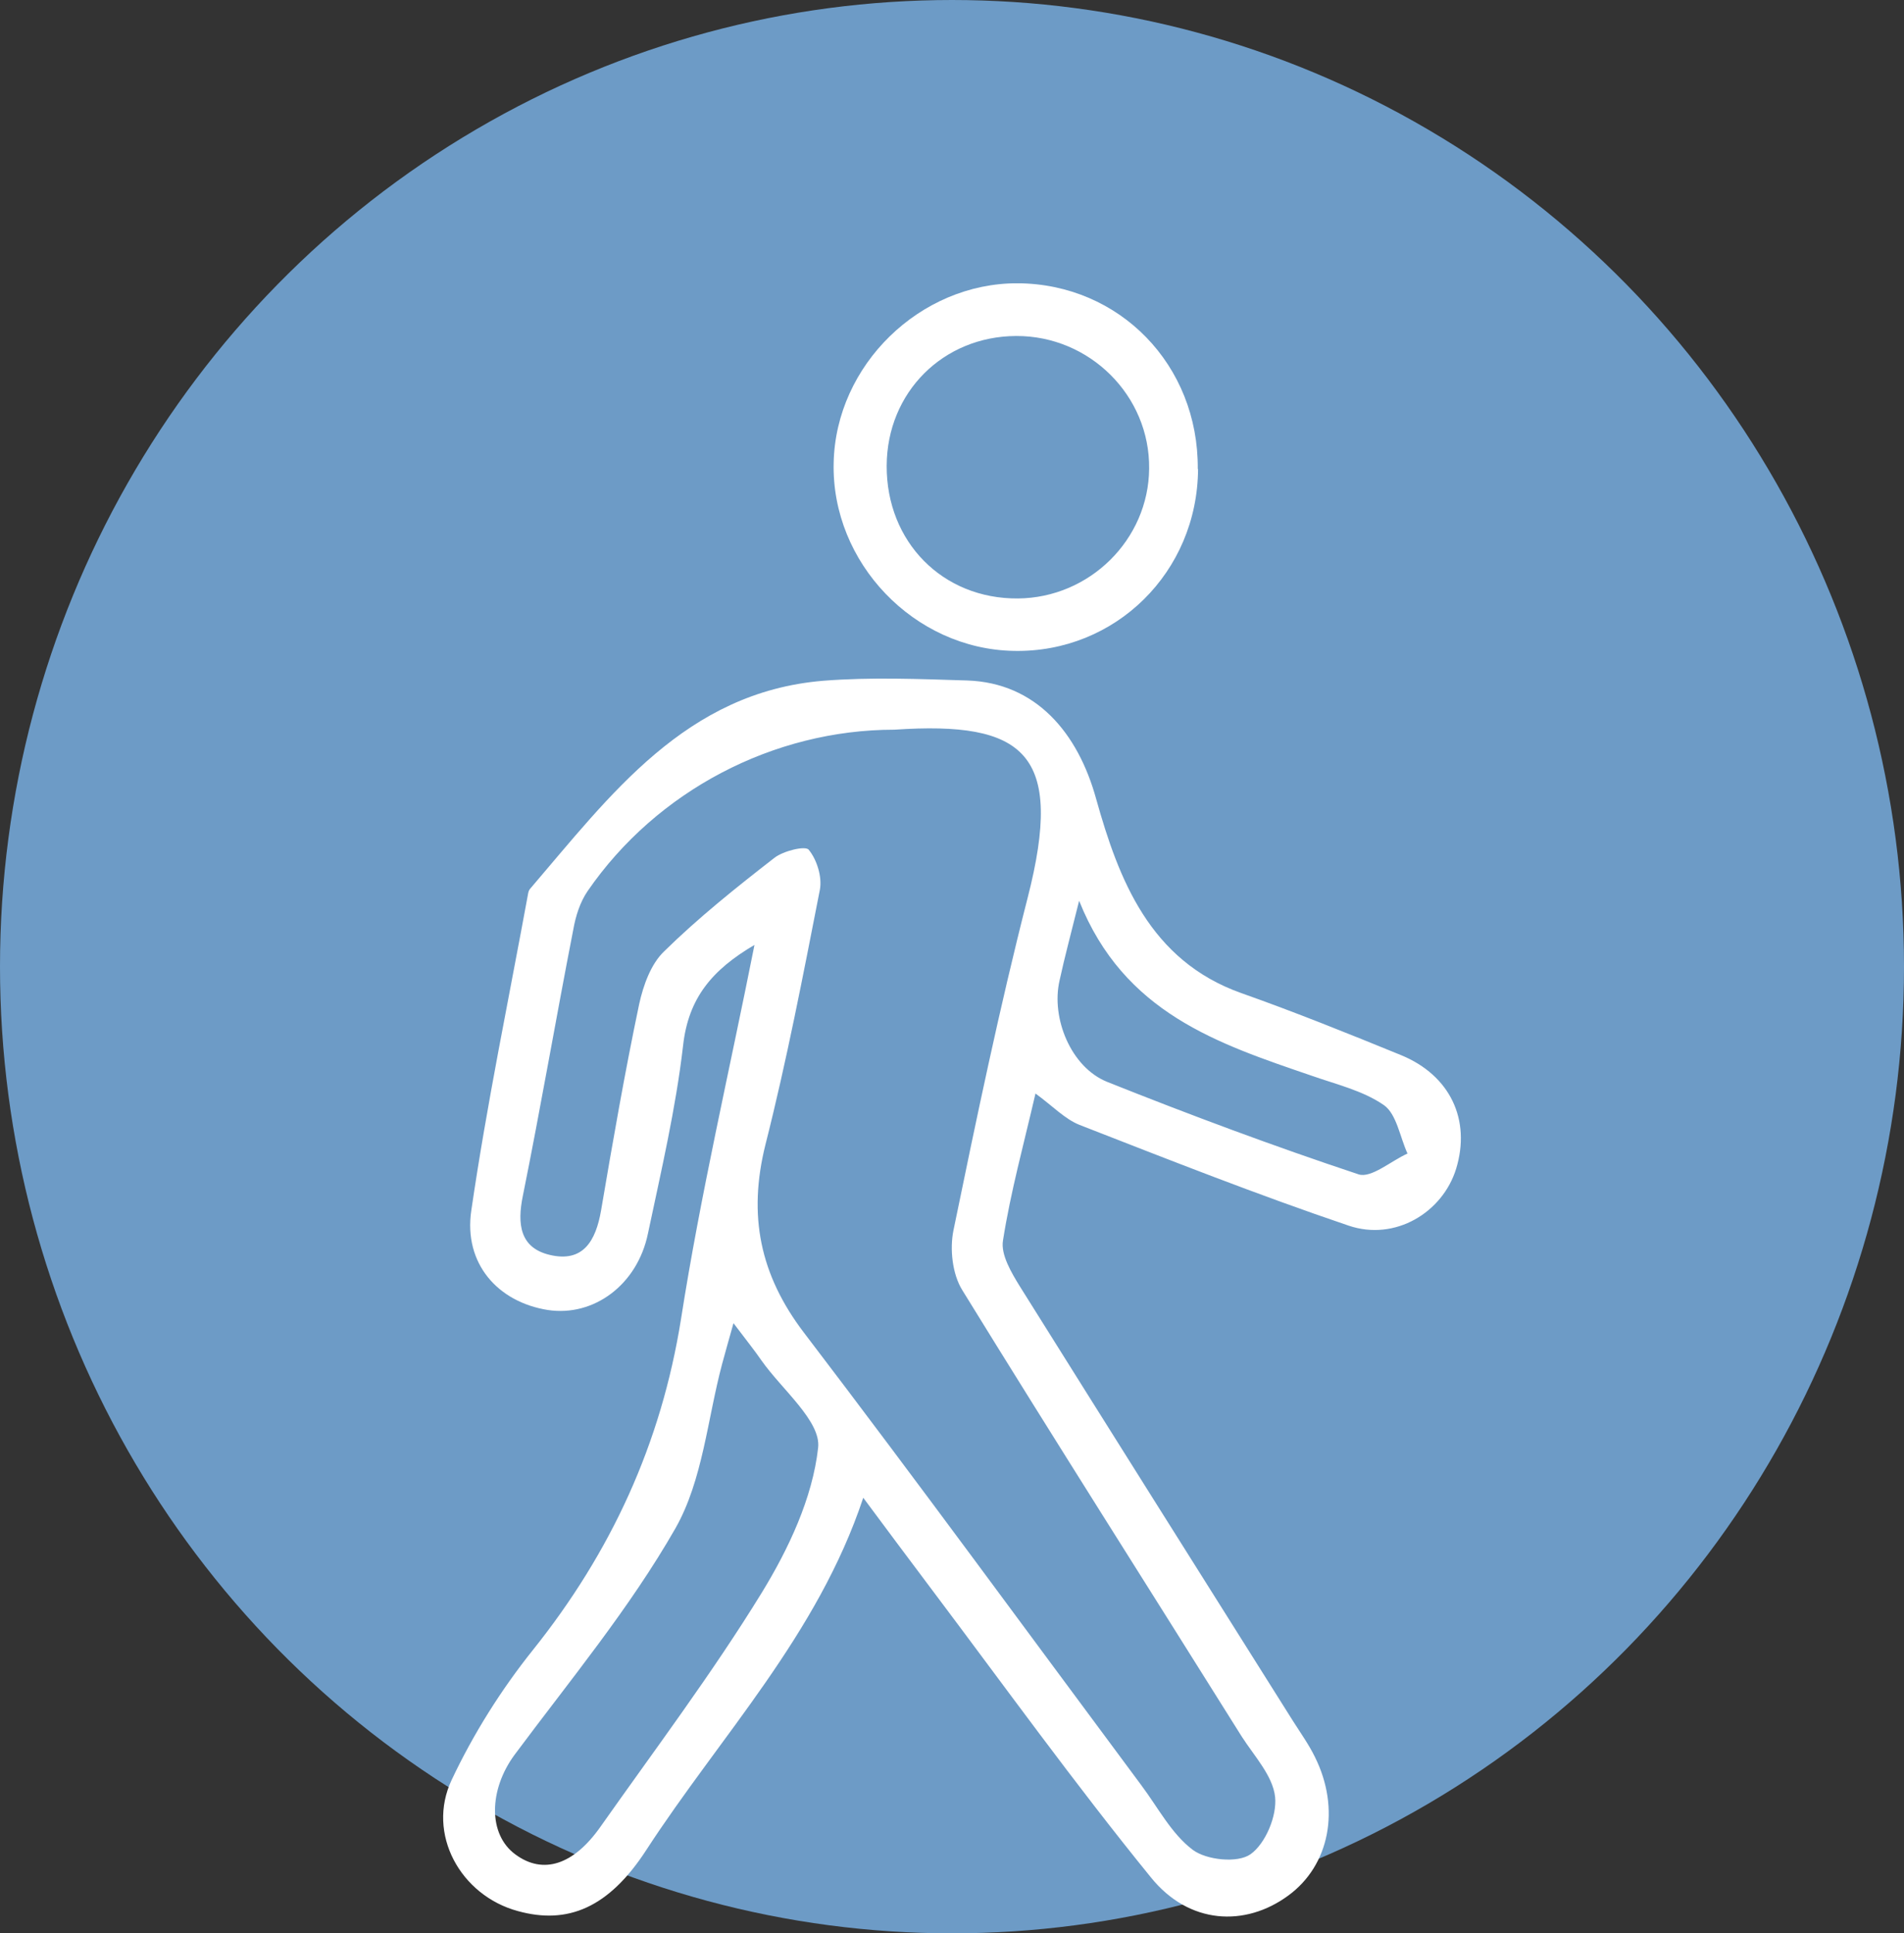 <?xml version="1.0"?>
<svg width="65" height="66" xmlns="http://www.w3.org/2000/svg" xmlns:svg="http://www.w3.org/2000/svg">
 <rect width="100%" height="100%" fill="#333333" stroke="none"/>
 <defs>
  <clipPath id="clip0_1_848">
   <rect fill="white" height="55.76" id="svg_1" transform="translate(15.129 9.672)" width="34.74"/>
  </clipPath>
 </defs>
 <g class="layer">
  <title>Layer 1</title>
  <ellipse cx="32.5" cy="33" fill="#6d9bc6" id="svg_2" rx="32.5" ry="33"/>
  <g clip-path="url(#clip0_1_848)" id="svg_3">
   <path d="m25.77,32.25c-1.47,0.86 -2.27,1.83 -2.45,3.44c-0.25,2.16 -0.75,4.29 -1.2,6.42c-0.36,1.75 -1.85,2.85 -3.42,2.61c-1.7,-0.27 -2.88,-1.58 -2.61,-3.4c0.53,-3.63 1.28,-7.22 1.94,-10.82c0.01,-0.06 0.03,-0.11 0.06,-0.15c2.75,-3.21 5.32,-6.72 10.01,-7.11c1.63,-0.13 3.28,-0.06 4.92,-0.01c2.35,0.08 3.78,1.79 4.4,4.04c0.77,2.75 1.83,5.52 4.95,6.63c1.84,0.65 3.65,1.38 5.46,2.12c1.68,0.69 2.39,2.21 1.88,3.88c-0.46,1.49 -2.08,2.48 -3.67,1.94c-3.1,-1.05 -6.14,-2.25 -9.19,-3.44c-0.5,-0.2 -0.91,-0.64 -1.5,-1.07c-0.4,1.73 -0.85,3.36 -1.11,5.02c-0.08,0.48 0.29,1.1 0.58,1.57c3.1,4.95 6.21,9.89 9.32,14.83c0.26,0.41 0.54,0.8 0.75,1.23c0.88,1.77 0.5,3.7 -0.91,4.73c-1.47,1.08 -3.39,0.99 -4.69,-0.62c-2.61,-3.21 -5.03,-6.57 -7.52,-9.88c-0.73,-0.97 -1.46,-1.95 -2.3,-3.08c-1.56,4.69 -4.87,8.12 -7.41,12.03c-1.28,1.97 -2.68,2.55 -4.38,2.08c-1.96,-0.53 -3.13,-2.64 -2.26,-4.48c0.74,-1.57 1.69,-3.08 2.77,-4.43c2.67,-3.34 4.38,-7.04 5.06,-11.31c0.66,-4.22 1.64,-8.4 2.51,-12.78l0.01,0.01zm4.76,-7.34c-4.12,0 -8.11,2.08 -10.47,5.51c-0.26,0.38 -0.41,0.86 -0.49,1.32c-0.59,3.02 -1.11,6.06 -1.72,9.08c-0.2,0.97 -0.1,1.78 0.92,2.02c1.14,0.27 1.57,-0.48 1.75,-1.52c0.4,-2.35 0.81,-4.71 1.3,-7.04c0.14,-0.64 0.4,-1.37 0.85,-1.8c1.17,-1.15 2.46,-2.18 3.76,-3.19c0.3,-0.24 1.07,-0.43 1.18,-0.28c0.28,0.34 0.46,0.93 0.38,1.36c-0.57,2.91 -1.13,5.83 -1.86,8.71c-0.6,2.41 -0.19,4.44 1.32,6.42c3.89,5.1 7.68,10.29 11.51,15.44c0.57,0.76 1.03,1.66 1.76,2.21c0.47,0.35 1.53,0.46 1.97,0.15c0.51,-0.36 0.91,-1.31 0.84,-1.96c-0.08,-0.72 -0.71,-1.39 -1.14,-2.06c-3.18,-5.08 -6.4,-10.14 -9.54,-15.24c-0.34,-0.55 -0.43,-1.4 -0.3,-2.04c0.78,-3.79 1.57,-7.59 2.53,-11.34c1.27,-4.95 -0.09,-6.05 -4.55,-5.75l0,0zm-5.49,20.26c-0.17,0.6 -0.28,1 -0.39,1.4c-0.5,1.88 -0.66,3.96 -1.59,5.6c-1.56,2.73 -3.6,5.19 -5.49,7.73c-0.88,1.19 -0.92,2.72 0.03,3.41c0.94,0.69 1.98,0.36 2.9,-0.95c1.86,-2.64 3.81,-5.23 5.5,-7.98c0.92,-1.5 1.74,-3.24 1.93,-4.96c0.1,-0.9 -1.23,-1.98 -1.93,-2.97c-0.24,-0.35 -0.5,-0.67 -0.96,-1.28l0,0zm11.8,-14.42c-0.27,1.09 -0.49,1.9 -0.67,2.73c-0.29,1.28 0.39,2.95 1.62,3.45c2.83,1.13 5.7,2.2 8.59,3.16c0.43,0.14 1.11,-0.46 1.67,-0.71c-0.26,-0.57 -0.37,-1.34 -0.8,-1.65c-0.72,-0.5 -1.63,-0.71 -2.48,-1.01c-3.18,-1.09 -6.4,-2.13 -7.93,-5.97l0,0z" fill="white" id="svg_4"/>
   <path d="m40.9,16.01c-0.02,3.52 -2.82,6.28 -6.29,6.21c-3.4,-0.06 -6.23,-3.01 -6.15,-6.42c0.07,-3.34 2.95,-6.14 6.28,-6.13c3.48,0.02 6.18,2.79 6.15,6.34l0.01,0zm-6.15,4.42c2.45,-0.02 4.46,-2.01 4.48,-4.43c0.03,-2.49 -2.03,-4.54 -4.54,-4.53c-2.49,0.01 -4.41,1.92 -4.42,4.43c-0.01,2.6 1.91,4.55 4.48,4.53z" fill="white" id="svg_5"/>
  </g>
 </g>
</svg>